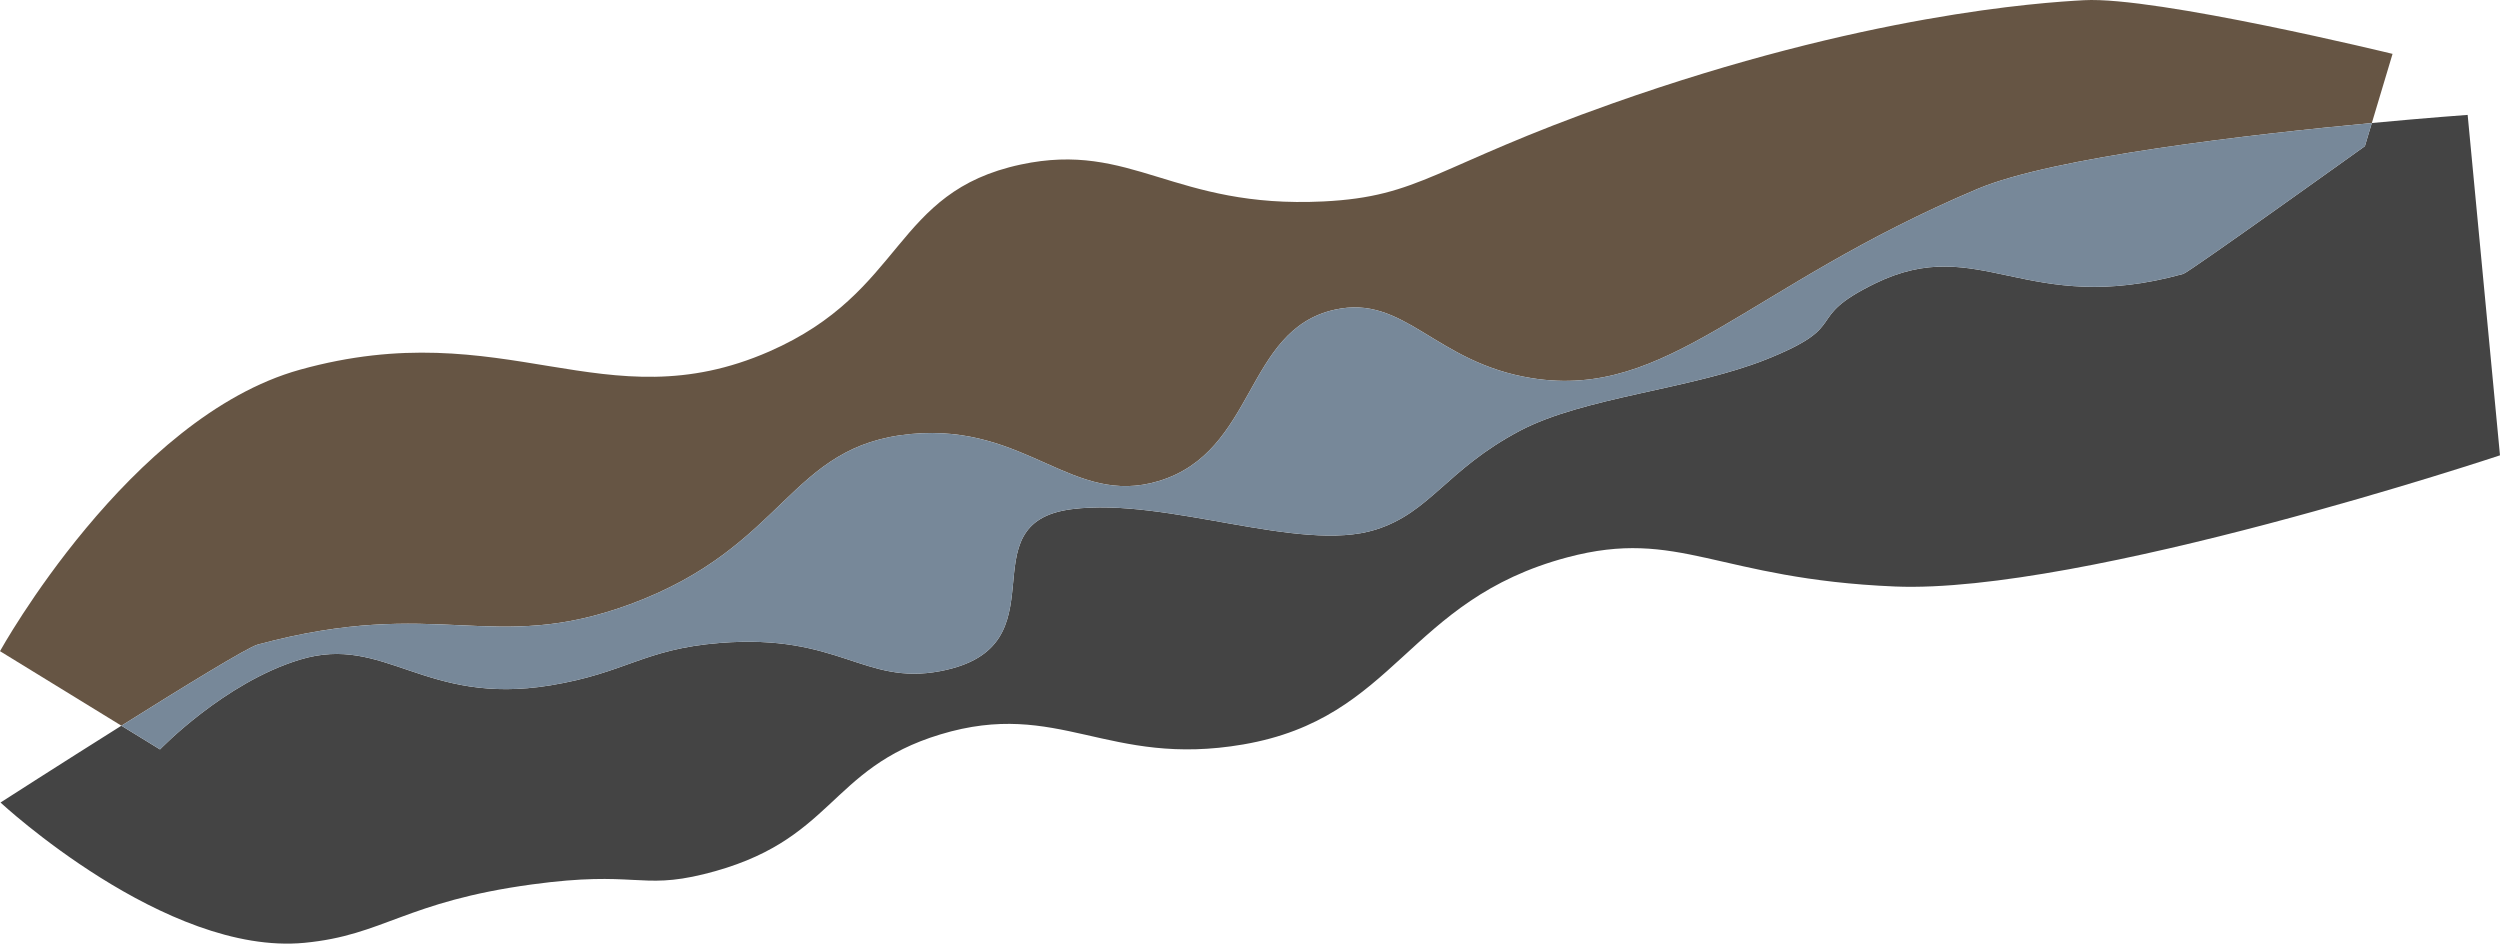 <?xml version="1.0" encoding="UTF-8"?>
<svg id="_Слой_2" data-name="Слой 2" xmlns="http://www.w3.org/2000/svg" viewBox="0 0 1920 724.71">
  <defs>
    <style>
      .cls-1 {
        fill: #444444;
      }

      .cls-2 {
        fill: #665544;
      }

      .cls-3 {
        fill: #778899;
      }
    </style>
  </defs>
  <path class="cls-1" d="M1895.17,88.24s-30.02,2.14-73.61,6.24l-5.33,17.79s-135.18,96.89-139.46,98.08c-120.73,33.64-156.32-31.87-236.64,7.31-57.06,27.84-16.64,31.46-83.37,58.23-57.7,23.15-140.6,29.03-189.66,55.03-56.32,29.85-68.49,62.59-110.7,75.87-58.09,18.27-160.16-25.05-233.11-15.77-83.79,10.66-3.64,106.03-101.39,124.46-58.39,11.01-77.5-29-168.89-21.7-58.9,4.7-71.86,22.98-130.36,32.59-97,15.93-126.95-39.53-192.1-19.83-58.32,17.63-107.66,69.02-107.66,69.02l-29.66-18.21C45.83,587.12.39,616.34.39,616.34c0,0,126.83,117.89,233.34,107.75,61.14-5.82,77.26-31.6,175.04-44.89,79.09-10.75,82.77,4.17,131.62-7.8,100.55-24.65,94.93-81.07,181.84-107.39,90.94-27.53,128.27,25.64,232.46,7.74,118.23-20.31,125.2-110.75,249-143.71,86.03-22.9,114.86,16.68,251.62,22.39,144.26,6.03,464.68-100.74,464.68-100.74l-24.83-261.46Z"/>
  <path class="cls-2" d="M484.13,464.01c120.28-44.45,121.06-122.06,215.9-130.74,88.48-8.09,123.62,56.19,189.83,36.2,74.98-22.64,65.75-115.92,134.96-131.57,53.98-12.21,76.85,40.62,151.61,52.53,104.62,16.67,164.29-70.14,342.33-145.35,58.05-24.52,210.72-41.95,302.81-50.61l15.91-53.1S1655.98-2.86,1600.52.15c-34.15,1.85-168.9,10.91-362.03,79.24-137.22,48.54-147.45,71.65-222.17,75.32-115.31,5.66-146.87-46.61-232.33-28.36-98.8,21.1-88.26,97.73-193.3,143.63-126.82,55.42-202.34-29.99-360.34,13.95C99.43,320.33,0,500.1,0,500.1l93.24,57.24c47.52-29.84,97.02-60.24,104.74-62.32,139.43-37.63,179.46,8.41,286.15-31.02Z"/>
  <path class="cls-3" d="M230.56,506.53c65.15-19.7,95.1,35.76,192.1,19.83,58.5-9.61,71.47-27.89,130.36-32.59,91.38-7.29,110.5,32.71,168.89,21.7,97.75-18.43,17.6-113.8,101.39-124.46,72.95-9.28,175.02,34.04,233.11,15.77,42.21-13.27,54.38-46.01,110.7-75.87,49.06-26,131.96-31.88,189.66-55.03,66.73-26.77,26.3-30.4,83.37-58.23,80.32-39.18,115.91,26.33,236.64-7.31,4.28-1.19,139.46-98.08,139.46-98.08l5.33-17.79c-92.1,8.66-244.76,26.09-302.81,50.61-178.03,75.21-237.71,162.01-342.33,145.35-74.76-11.91-97.63-64.74-151.61-52.53-69.21,15.65-59.98,108.93-134.96,131.57-66.2,19.99-101.34-44.29-189.83-36.2-94.84,8.67-95.62,86.28-215.9,130.74-106.69,39.43-146.72-6.61-286.15,31.02-7.72,2.08-57.22,32.48-104.74,62.32l29.66,18.21s49.34-51.39,107.66-69.02Z"/>
</svg>